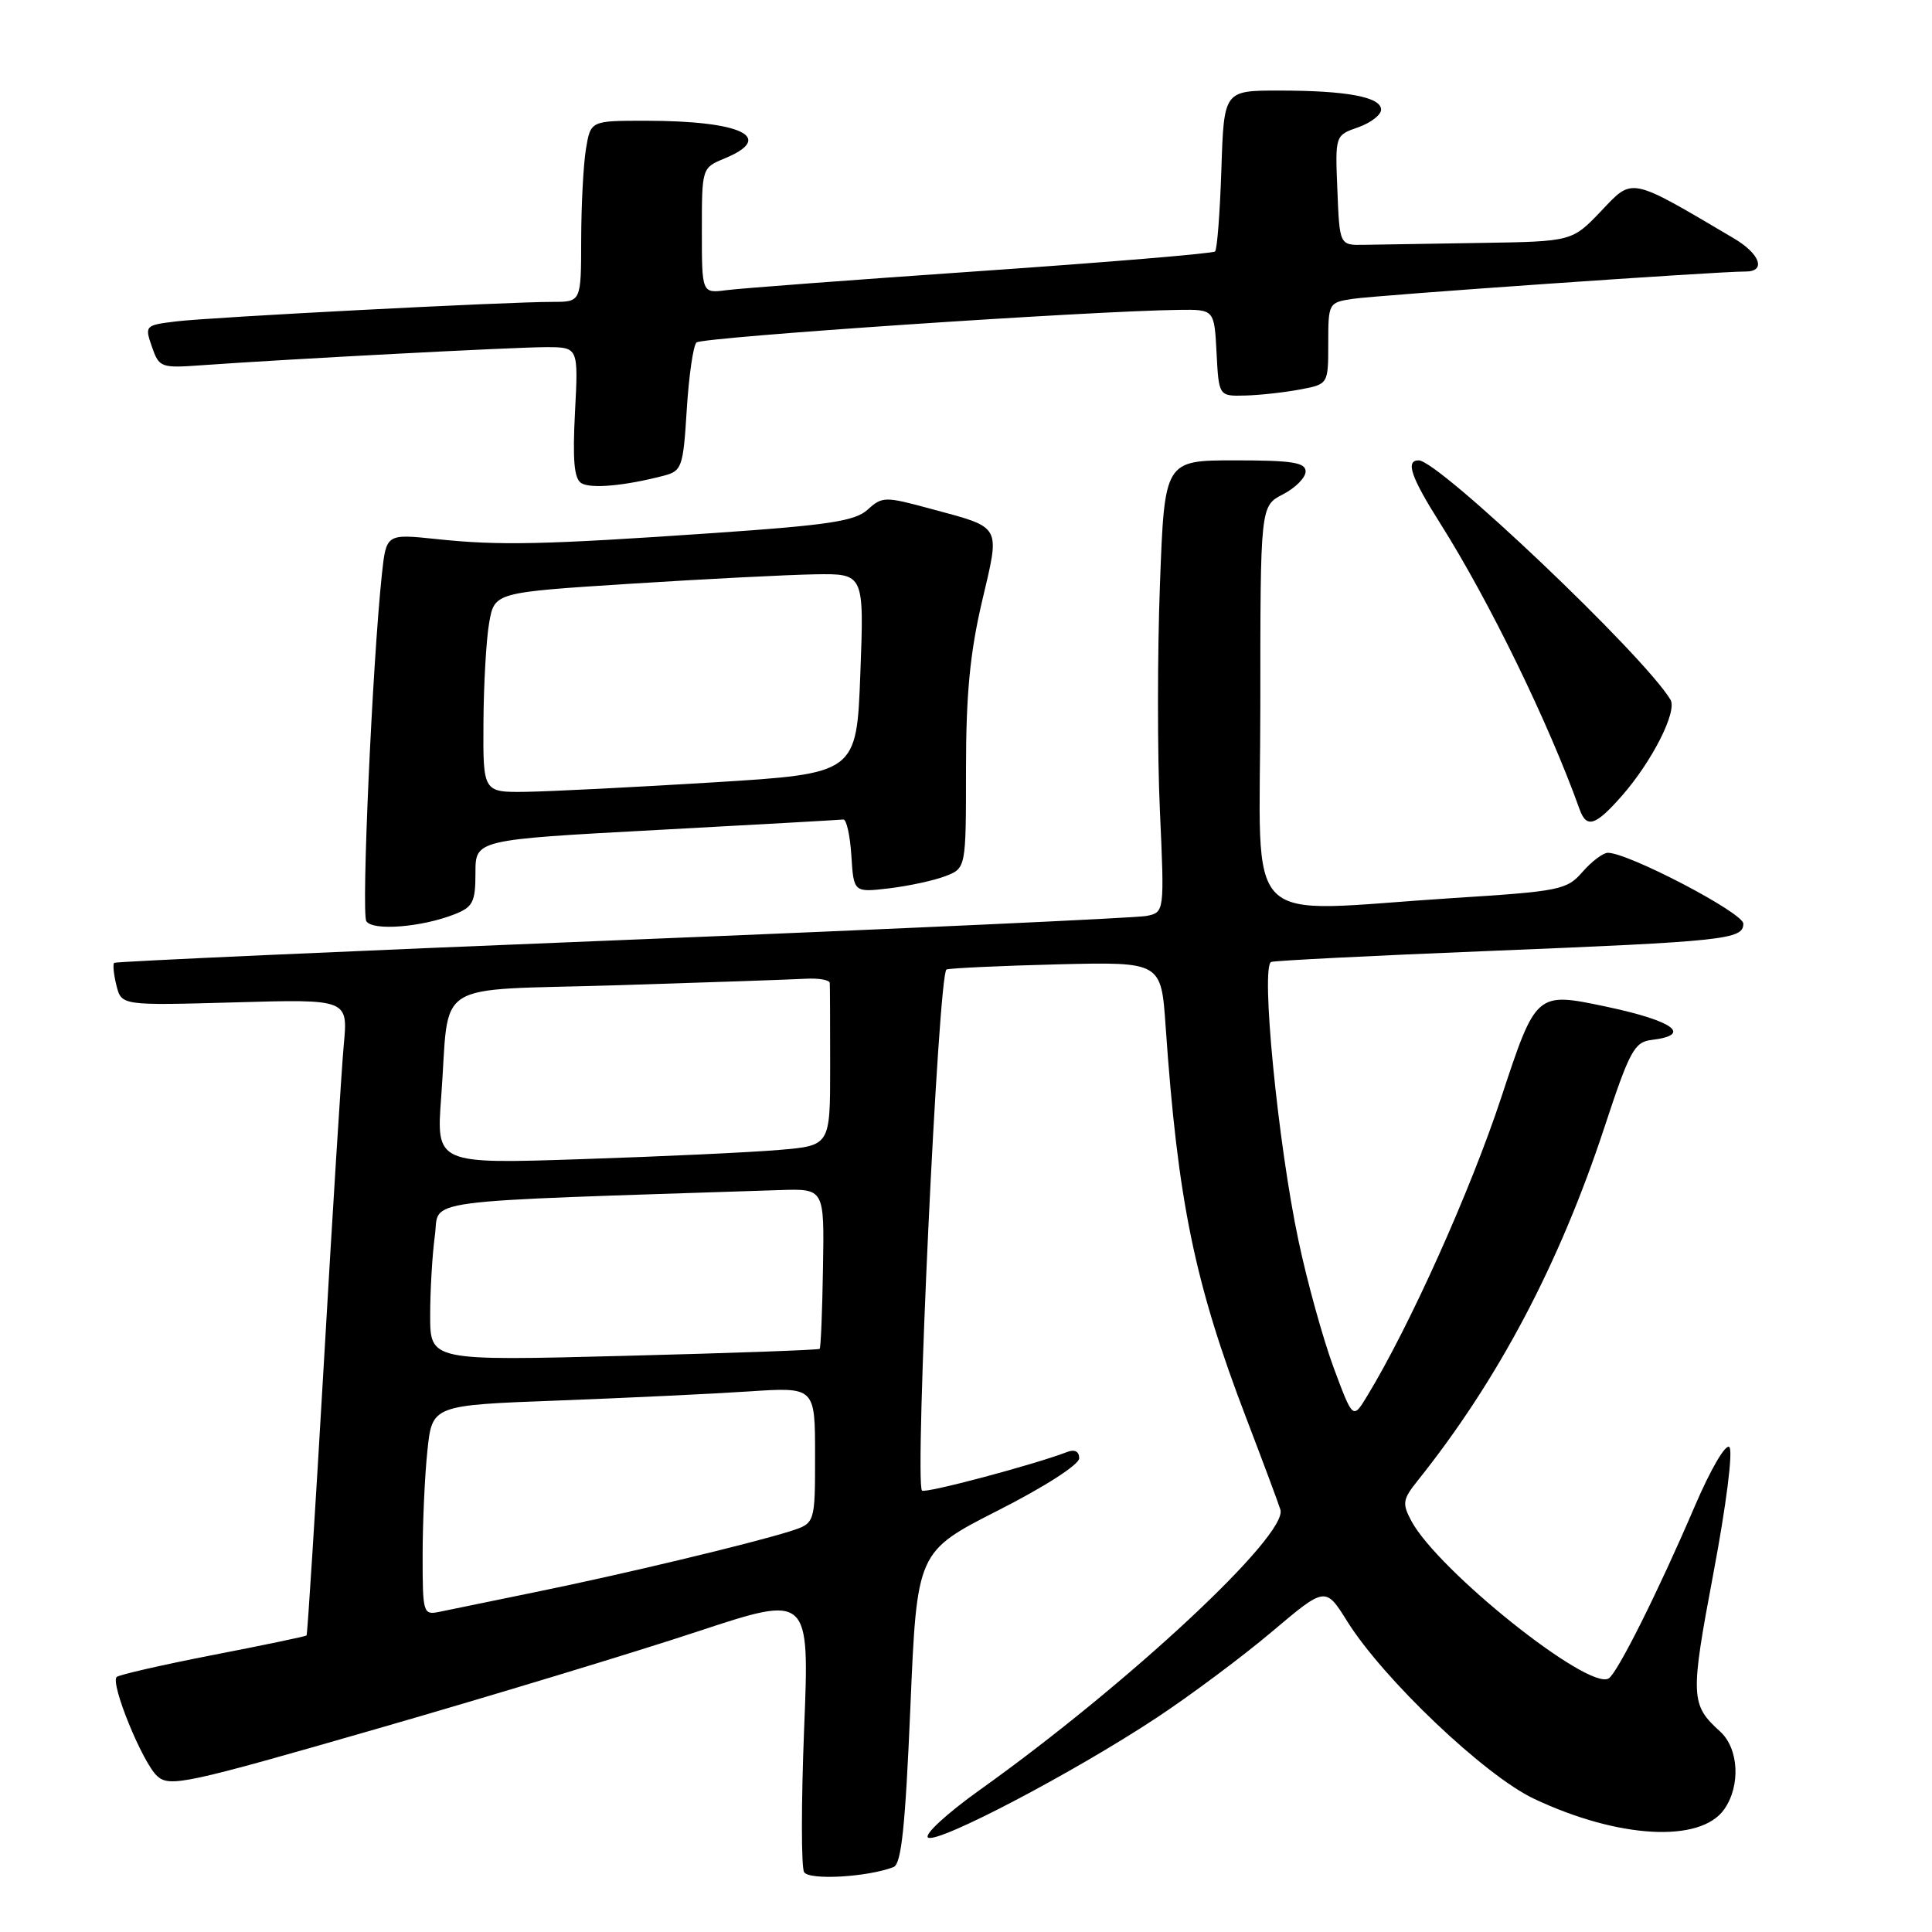 <?xml version="1.0" encoding="UTF-8" standalone="no"?>
<!DOCTYPE svg PUBLIC "-//W3C//DTD SVG 1.1//EN" "http://www.w3.org/Graphics/SVG/1.1/DTD/svg11.dtd" >
<svg xmlns="http://www.w3.org/2000/svg" xmlns:xlink="http://www.w3.org/1999/xlink" version="1.1" viewBox="0 0 256 256">
 <g >
 <path fill="currentColor"
d=" M 118.39 247.40 C 119.44 247.00 119.95 242.14 120.63 226.24 C 121.50 205.61 121.50 205.61 132.25 200.14 C 138.44 197.00 143.00 194.06 143.00 193.23 C 143.00 192.33 142.41 192.01 141.42 192.39 C 137.00 194.09 122.59 197.92 122.17 197.51 C 121.16 196.49 124.34 128.81 125.42 128.46 C 126.01 128.28 132.66 127.97 140.18 127.78 C 153.86 127.45 153.86 127.45 154.45 135.97 C 156.06 159.22 158.29 170.04 165.17 188.00 C 167.38 193.78 169.40 199.19 169.66 200.04 C 170.68 203.40 149.56 223.09 129.85 237.16 C 125.45 240.30 122.39 243.12 122.98 243.49 C 124.30 244.30 142.24 234.89 153.29 227.59 C 157.81 224.60 164.68 219.47 168.56 216.19 C 175.63 210.22 175.63 210.22 178.53 214.86 C 183.33 222.52 196.76 235.28 203.27 238.35 C 214.45 243.63 225.32 244.23 228.47 239.74 C 230.67 236.60 230.40 231.67 227.91 229.42 C 224.00 225.88 223.95 224.83 227.04 208.44 C 228.73 199.49 229.65 192.25 229.15 191.75 C 228.66 191.26 226.65 194.71 224.52 199.69 C 219.76 210.80 214.32 221.69 213.16 222.40 C 210.49 224.05 190.55 208.13 187.01 201.53 C 185.78 199.22 185.86 198.68 187.82 196.23 C 198.49 182.89 206.62 167.52 212.62 149.30 C 215.93 139.25 216.57 138.07 218.83 137.80 C 224.33 137.14 221.77 135.27 212.80 133.38 C 203.54 131.43 203.54 131.43 198.91 145.46 C 194.83 157.82 186.79 175.72 181.15 184.99 C 179.27 188.09 179.27 188.09 176.71 181.21 C 175.31 177.42 173.21 169.86 172.06 164.41 C 169.32 151.52 167.02 127.90 168.45 127.46 C 169.03 127.28 181.88 126.63 197.00 126.02 C 228.63 124.74 231.00 124.49 231.00 122.39 C 231.00 120.96 215.78 113.00 213.05 113.00 C 212.42 113.00 210.91 114.14 209.70 115.52 C 207.62 117.92 206.71 118.10 192.50 119.00 C 163.95 120.82 167.00 123.87 167.00 93.53 C 167.00 67.05 167.00 67.05 170.00 65.50 C 171.65 64.65 173.00 63.29 173.00 62.47 C 173.00 61.28 171.22 61.00 163.66 61.00 C 154.31 61.00 154.31 61.00 153.70 77.41 C 153.36 86.43 153.35 99.90 153.69 107.35 C 154.30 120.89 154.30 120.89 151.90 121.37 C 150.58 121.63 119.35 123.07 82.50 124.56 C 45.65 126.04 15.33 127.41 15.13 127.58 C 14.93 127.76 15.06 129.11 15.43 130.58 C 16.10 133.24 16.10 133.24 31.11 132.82 C 46.12 132.39 46.12 132.39 45.55 138.45 C 45.25 141.78 44.06 160.70 42.92 180.50 C 41.77 200.30 40.74 216.59 40.62 216.71 C 40.50 216.83 34.91 218.00 28.20 219.30 C 21.48 220.61 15.75 221.92 15.46 222.21 C 14.59 223.07 18.89 233.59 20.83 235.34 C 22.48 236.84 24.59 236.39 50.06 229.04 C 65.15 224.69 84.20 218.91 92.38 216.20 C 107.27 211.28 107.27 211.28 106.55 229.10 C 106.16 238.91 106.16 247.44 106.55 248.07 C 107.22 249.17 114.93 248.73 118.39 247.40 Z  M 60.25 121.14 C 62.67 120.18 63.00 119.52 63.00 115.66 C 63.00 111.27 63.00 111.27 86.99 109.98 C 100.19 109.27 111.32 108.64 111.74 108.59 C 112.16 108.54 112.64 110.70 112.81 113.38 C 113.12 118.26 113.12 118.26 117.81 117.71 C 120.39 117.40 123.74 116.68 125.25 116.10 C 128.00 115.05 128.00 115.05 128.00 101.90 C 128.00 92.02 128.53 86.51 130.11 79.75 C 132.54 69.41 132.87 70.00 123.26 67.40 C 117.26 65.77 116.90 65.78 114.97 67.53 C 113.29 69.05 109.82 69.58 94.72 70.62 C 71.93 72.19 66.19 72.31 57.84 71.43 C 51.18 70.73 51.18 70.73 50.60 76.11 C 49.34 87.99 47.86 120.96 48.54 122.06 C 49.36 123.38 55.87 122.87 60.25 121.14 Z  M 214.89 105.47 C 218.92 100.89 222.27 94.26 221.35 92.72 C 217.87 86.89 190.63 61.00 187.98 61.00 C 186.20 61.00 186.95 63.21 190.86 69.39 C 197.36 79.69 205.20 95.78 209.31 107.25 C 210.23 109.81 211.42 109.42 214.89 105.47 Z  M 88.00 63.02 C 90.35 62.40 90.53 61.88 91.00 54.26 C 91.28 49.80 91.85 45.81 92.29 45.38 C 92.99 44.68 144.32 41.21 156.20 41.06 C 160.90 41.00 160.90 41.00 161.20 46.75 C 161.50 52.50 161.50 52.50 165.00 52.41 C 166.93 52.36 170.19 52.00 172.25 51.61 C 176.00 50.91 176.00 50.91 176.00 45.50 C 176.00 40.17 176.04 40.08 179.25 39.60 C 182.46 39.11 227.87 35.95 231.25 35.98 C 234.06 36.01 233.26 33.66 229.74 31.58 C 215.85 23.38 216.40 23.49 212.18 27.94 C 208.31 32.00 208.31 32.00 196.15 32.19 C 189.47 32.30 182.54 32.41 180.75 32.44 C 177.50 32.50 177.50 32.50 177.21 25.21 C 176.91 17.93 176.91 17.93 179.96 16.87 C 181.63 16.28 183.00 15.23 183.00 14.53 C 183.00 12.85 178.44 12.00 169.47 12.00 C 162.18 12.00 162.18 12.00 161.84 22.42 C 161.65 28.15 161.28 33.06 161.00 33.32 C 160.72 33.59 146.78 34.75 130.00 35.91 C 113.22 37.07 98.04 38.21 96.25 38.45 C 93.00 38.87 93.00 38.87 93.00 30.56 C 93.00 22.26 93.01 22.24 96.00 21.00 C 102.82 18.18 98.25 16.00 85.51 16.00 C 78.26 16.00 78.26 16.00 77.64 19.75 C 77.30 21.81 77.02 27.21 77.01 31.75 C 77.00 40.00 77.00 40.00 73.25 40.00 C 67.17 39.99 27.87 42.03 23.32 42.59 C 19.22 43.09 19.16 43.15 20.13 45.95 C 21.09 48.71 21.31 48.79 26.81 48.39 C 38.14 47.58 68.17 46.00 72.35 46.00 C 76.64 46.00 76.64 46.00 76.19 54.61 C 75.86 60.98 76.07 63.43 77.03 64.02 C 78.28 64.79 82.81 64.38 88.00 63.02 Z  M 56.00 206.17 C 56.00 201.84 56.28 195.57 56.63 192.25 C 57.26 186.20 57.26 186.20 73.88 185.58 C 83.02 185.23 94.44 184.69 99.25 184.37 C 108.00 183.79 108.00 183.79 108.00 192.82 C 108.00 201.84 108.00 201.84 104.75 202.88 C 99.63 204.51 82.49 208.61 71.00 210.95 C 65.22 212.13 59.49 213.31 58.25 213.57 C 56.07 214.02 56.00 213.80 56.00 206.17 Z  M 57.00 174.30 C 57.00 170.99 57.28 166.24 57.62 163.74 C 58.30 158.77 54.23 159.31 103.36 157.69 C 109.23 157.50 109.23 157.50 109.05 167.98 C 108.96 173.74 108.76 178.58 108.61 178.73 C 108.46 178.88 96.78 179.30 82.67 179.66 C 57.00 180.32 57.00 180.32 57.00 174.30 Z  M 58.46 145.37 C 59.64 129.53 56.81 131.32 81.81 130.55 C 93.74 130.18 104.94 129.79 106.70 129.69 C 108.46 129.59 109.93 129.84 109.95 130.25 C 109.98 130.66 110.00 135.68 110.00 141.40 C 110.00 151.80 110.00 151.80 103.25 152.37 C 99.54 152.69 87.79 153.24 77.15 153.59 C 57.80 154.24 57.80 154.24 58.46 145.37 Z  M 64.06 95.75 C 64.09 90.66 64.43 84.70 64.82 82.50 C 65.53 78.50 65.53 78.50 83.51 77.35 C 93.41 76.72 104.42 76.16 108.00 76.10 C 114.50 76.00 114.50 76.00 114.00 89.25 C 113.50 102.50 113.50 102.50 94.50 103.67 C 84.05 104.31 72.91 104.87 69.75 104.92 C 64.00 105.00 64.00 105.00 64.06 95.75 Z "/>
</g>
</svg>